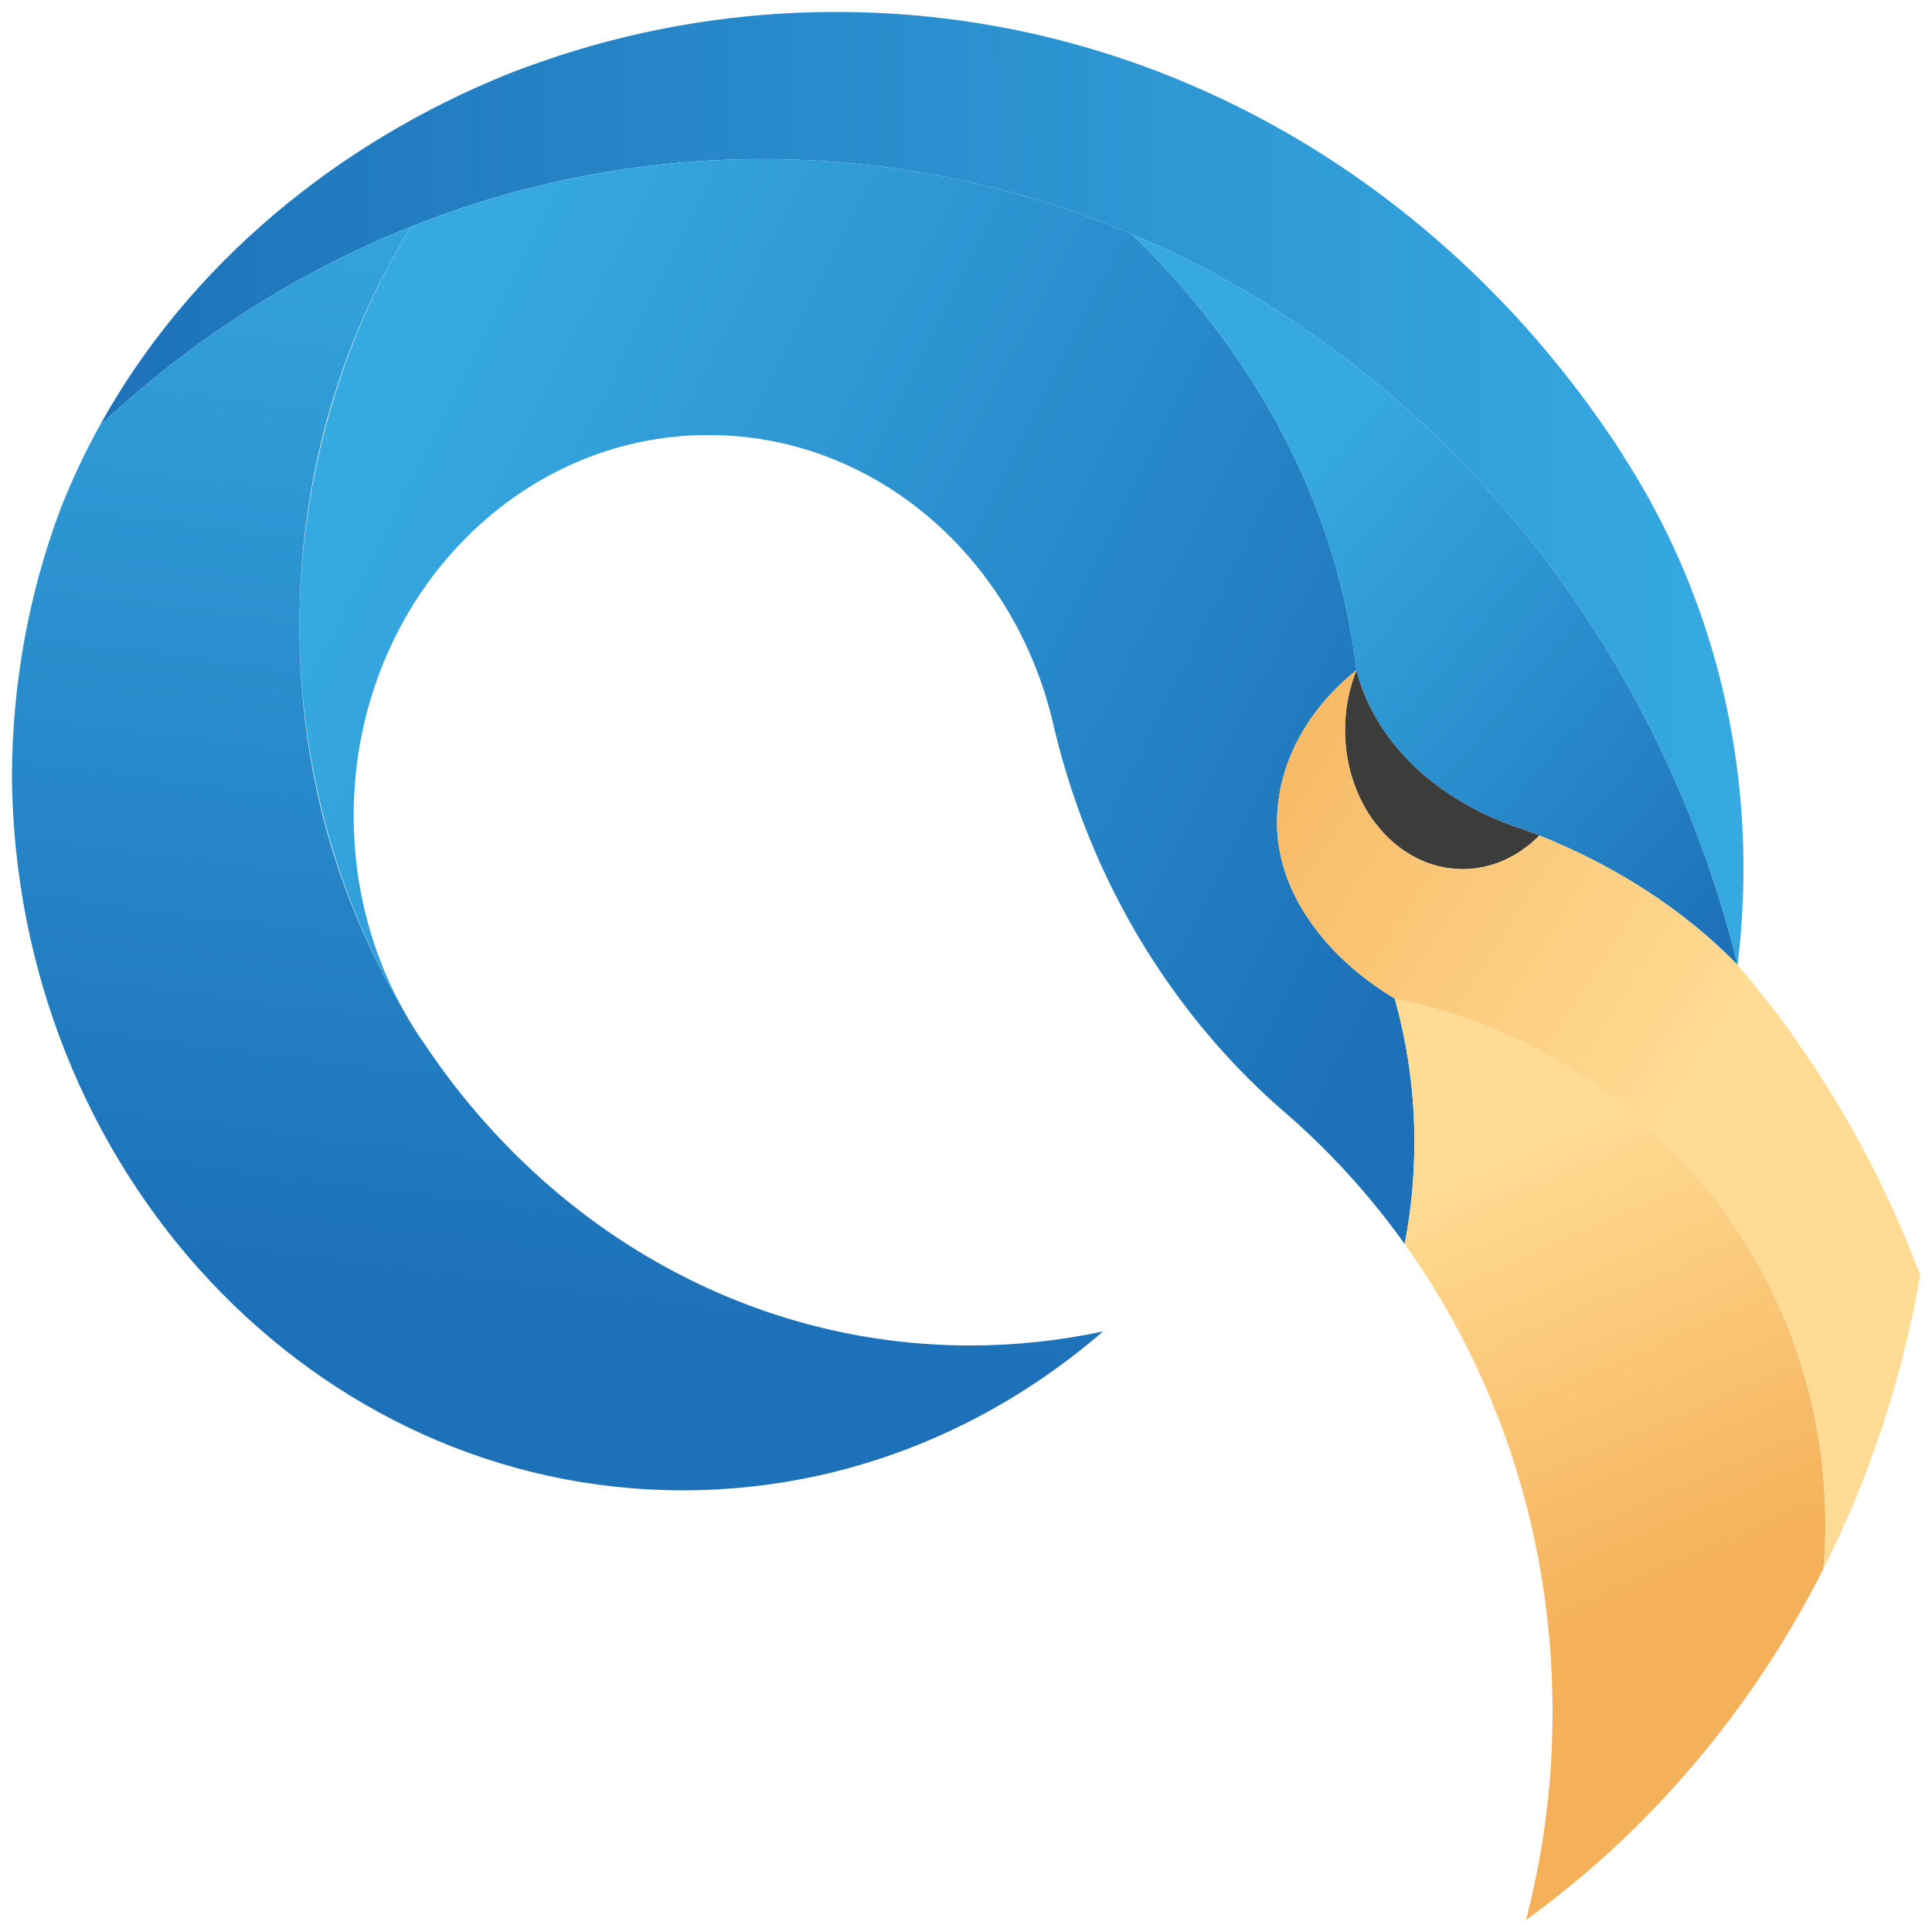 <svg width="810" height="810" viewBox="0 0 810 810" fill="none" xmlns="http://www.w3.org/2000/svg">
<g filter="url(#filter0_d_42_2)">
<path d="M735.952 359.088C735.952 372.816 735.114 386.3 733.473 399.541H733.455C723.904 360.663 709.657 323.848 691.446 289.809C643.885 200.971 569.139 131.036 479.412 93.115C431.467 72.841 379.227 61.702 324.577 61.702C272.808 61.702 223.222 71.698 177.372 89.983C129.077 109.244 84.938 137.712 46.841 173.383C84.275 105.643 146.851 54.556 218.682 25.731C225.404 23.03 239.215 18.398 239.215 18.398C257.618 12.415 276.597 7.821 296.012 4.707C315.445 1.613 335.315 0 355.533 0C407.931 0 457.971 10.784 503.839 30.419C526.187 39.965 547.576 51.612 567.742 65.152C567.742 65.152 567.742 65.171 567.76 65.171H567.777C608.302 92.383 643.973 127.135 673.061 167.607C677.216 173.383 681.25 179.253 685.108 185.273C685.318 185.573 685.51 185.892 685.719 186.211L685.65 186.248C701.346 210.554 713.83 237.391 722.438 266.104C729.527 289.772 733.979 314.734 735.446 340.558C735.777 346.672 735.952 352.861 735.952 359.088Z" fill="url(#paint0_linear_42_2)"/>
<path d="M597.982 473.901C597.982 475.42 597.965 476.958 597.93 478.458C597.93 478.665 597.93 478.833 597.93 479.021V479.227C597.895 480.709 597.842 482.172 597.773 483.653V483.728C597.738 484.516 597.703 485.304 597.65 486.091V486.129C597.65 486.316 597.65 486.504 597.633 486.691C597.615 486.879 597.615 487.085 597.598 487.273C597.58 487.592 597.546 487.91 597.528 488.248C597.458 489.505 597.371 490.761 597.266 492.018C597.161 493.405 597.039 494.793 596.9 496.162C596.9 496.2 596.9 496.219 596.882 496.256C596.777 497.381 596.655 498.507 596.533 499.613C596.498 499.838 596.481 500.063 596.446 500.288C596.376 501.038 596.271 501.77 596.166 502.501C596.044 503.551 595.904 504.602 595.765 505.652C595.712 505.99 595.66 506.327 595.607 506.665C595.59 506.758 595.59 506.833 595.573 506.927C595.363 508.334 595.136 509.759 594.909 511.166C594.892 511.259 594.874 511.372 594.857 511.466C594.56 513.172 594.263 514.879 593.931 516.567C589.584 510.491 585.062 504.602 580.347 498.882C569.33 485.566 557.318 473.207 544.415 462.011C543.018 460.811 541.639 459.61 540.259 458.373C525.244 444.982 511.555 429.941 499.42 413.531C485.557 394.814 473.754 374.335 464.291 352.411C457.062 335.72 451.213 318.166 446.901 299.974C446.691 299.018 446.429 298.005 446.202 297.011C443.112 284.07 438.502 271.768 432.653 260.309C432.025 259.09 431.396 257.871 430.75 256.689C404.944 209.26 356.999 177.378 302.088 177.378C263.099 177.378 227.638 193.45 201.081 219.781C171.679 248.944 153.276 290.691 153.276 337.032C153.276 352.505 155.319 367.452 159.143 381.593C159.335 382.305 159.527 383.037 159.754 383.749C160.382 386.019 161.081 388.25 161.814 390.463C165.131 400.497 169.357 410.043 174.42 419.007C146.641 372.178 130.561 316.609 130.561 256.971C130.561 197.332 147.794 137.825 177.388 89.983C223.238 71.697 272.825 61.701 324.593 61.701C379.243 61.701 431.484 72.841 479.429 93.115C528.16 140.263 564.93 202.527 573.713 275.969C573.346 276.287 569.522 279.532 569.156 279.851C568.772 280.188 568.405 280.526 568.038 280.863C567.462 281.389 566.903 281.932 566.345 282.458C566.187 282.608 566.048 282.758 565.908 282.889C565.384 283.395 564.86 283.939 564.337 284.464C563.708 285.102 563.097 285.74 562.503 286.415C562.329 286.602 562.154 286.79 561.98 286.977C561.805 287.165 561.63 287.352 561.473 287.54C561.124 287.915 560.792 288.309 560.461 288.703C559.989 289.228 559.553 289.753 559.116 290.278C558.68 290.803 558.243 291.328 557.824 291.872C557.283 292.547 556.759 293.241 556.253 293.935C556.078 294.179 555.903 294.423 555.729 294.648C555.153 295.417 554.611 296.204 554.07 296.992C553.861 297.311 553.669 297.611 553.459 297.911C552.988 298.643 552.516 299.374 552.045 300.124C551.713 300.649 551.399 301.174 551.085 301.718C550.91 302 550.753 302.3 550.596 302.581C550.177 303.275 549.793 304.006 549.408 304.719C549.356 304.794 549.321 304.869 549.286 304.944C549.007 305.469 548.745 305.975 548.483 306.501C548.396 306.688 548.291 306.876 548.204 307.063C547.82 307.851 547.435 308.639 547.086 309.445C546.912 309.82 546.737 310.214 546.58 310.589C546.44 310.927 546.283 311.264 546.143 311.602C545.899 312.164 545.672 312.727 545.462 313.308C545.131 314.171 544.799 315.034 544.502 315.915C544.485 315.953 544.467 315.99 544.467 316.028C544.31 316.478 544.153 316.928 544.013 317.378C543.839 317.903 543.664 318.447 543.507 318.991C543.123 320.285 542.774 321.598 542.459 322.911C542.355 323.248 542.285 323.586 542.215 323.923C542.075 324.486 541.97 325.03 541.848 325.592C541.726 326.136 541.639 326.718 541.534 327.28C541.447 327.805 541.359 328.331 541.272 328.856C541.028 330.45 540.818 332.025 540.678 333.638C540.626 334.182 540.609 334.707 540.556 335.251C540.486 336.32 540.451 337.408 540.416 338.495C540.399 339.02 540.399 339.564 540.399 340.108C540.399 340.915 540.416 341.721 540.451 342.527C540.469 342.602 540.469 342.677 540.469 342.753C540.451 342.828 540.469 342.903 540.469 342.959C540.486 343.615 540.539 344.272 540.591 344.928C540.609 344.966 540.609 345.022 540.609 345.059C540.609 345.228 540.626 345.397 540.643 345.547C540.643 345.753 540.678 345.959 540.696 346.166C540.696 346.203 540.713 346.26 540.713 346.297C540.766 346.935 540.835 347.554 540.923 348.173C540.94 348.248 540.94 348.341 540.958 348.416C541.063 349.26 541.202 350.104 541.342 350.948C541.377 351.098 541.394 351.267 541.429 351.417C541.569 352.148 541.709 352.861 541.866 353.592C542.197 355.149 542.582 356.706 543.035 358.244C543.07 358.356 543.105 358.469 543.14 358.581C543.245 358.956 543.367 359.331 543.489 359.706C543.524 359.8 543.542 359.894 543.577 359.988C543.769 360.607 543.978 361.225 544.188 361.826C544.432 362.538 544.694 363.232 544.956 363.926C545.113 364.32 545.253 364.695 545.41 365.07C545.672 365.727 545.934 366.364 546.231 367.021C546.597 367.864 546.981 368.727 547.4 369.571C547.785 370.396 548.204 371.24 548.64 372.065C548.658 372.084 548.675 372.103 548.675 372.122C549.112 372.947 549.548 373.753 550.019 374.578C550.473 375.404 550.962 376.21 551.451 377.017C551.975 377.879 552.516 378.723 553.075 379.567C553.564 380.317 554.088 381.067 554.611 381.818C555.048 382.455 555.502 383.074 555.973 383.693C556.288 384.124 556.602 384.556 556.934 384.968C557.3 385.475 557.702 385.962 558.086 386.45C558.523 387.013 558.976 387.575 559.448 388.119C560.042 388.832 560.635 389.544 561.264 390.238C561.665 390.688 562.084 391.157 562.486 391.607C562.905 392.076 563.324 392.526 563.743 392.976C563.778 393.014 563.83 393.051 563.865 393.108C564.354 393.633 564.86 394.158 565.384 394.683C565.786 395.077 566.205 395.49 566.624 395.902C567.462 396.746 568.335 397.571 569.225 398.378C570.151 399.24 571.111 400.103 572.071 400.928C572.979 401.716 573.887 402.485 574.83 403.235C574.9 403.272 574.952 403.329 575.022 403.385C575.581 403.854 576.14 404.285 576.698 404.717C577.659 405.485 578.619 406.217 579.614 406.93C580.54 407.623 581.482 408.28 582.443 408.955C582.966 409.311 583.49 409.668 584.014 410.005C584.782 410.53 585.551 411.037 586.336 411.524C587.454 412.256 588.606 412.95 589.741 413.644C589.741 413.662 589.776 413.662 589.793 413.681C589.811 413.756 589.846 413.831 589.863 413.906C589.985 414.319 590.09 414.731 590.195 415.181C590.823 417.526 591.417 419.87 591.993 422.252C592.831 425.796 593.582 429.378 594.246 432.998C594.63 435.005 594.979 437.011 595.276 439.037C595.555 440.687 595.8 442.319 596.009 443.969C597.319 453.759 598 463.736 598 473.901H597.982Z" fill="url(#paint1_linear_42_2)"/>
<path d="M733.456 399.521C732.321 398.358 731.168 397.196 729.981 396.033C729.178 395.245 728.357 394.457 727.519 393.67C727.449 393.595 727.362 393.52 727.275 393.426C726.821 392.995 726.332 392.563 725.86 392.113C725.389 391.682 724.9 391.251 724.429 390.8C723.468 389.9 722.473 389.037 721.478 388.156C720.989 387.725 720.5 387.293 719.994 386.862C719.488 386.431 718.981 385.999 718.475 385.568C716.135 383.599 713.708 381.648 711.246 379.735C710.077 378.835 708.924 377.954 707.737 377.072C706.567 376.191 705.38 375.328 704.175 374.465C704.158 374.447 704.14 374.428 704.105 374.409C702.918 373.565 701.713 372.721 700.509 371.896C699.269 371.052 698.029 370.208 696.772 369.383C695.515 368.558 694.258 367.733 692.983 366.945C691.709 366.139 690.417 365.332 689.125 364.544C688.479 364.132 687.815 363.757 687.152 363.363C686.506 362.969 685.842 362.594 685.179 362.2C683.852 361.412 682.507 360.662 681.163 359.912C680.517 359.556 679.871 359.181 679.225 358.843C678.579 358.487 677.933 358.13 677.269 357.774C677.199 357.774 677.147 357.718 677.077 357.68C676.03 357.099 674.965 356.555 673.882 355.993C672.695 355.374 671.49 354.773 670.285 354.173C669.098 353.573 667.876 352.992 666.654 352.392C665.781 351.979 664.908 351.567 664.035 351.173C662.568 350.479 661.084 349.822 659.6 349.166C658.587 348.716 657.574 348.266 656.544 347.834C654.501 346.953 652.459 346.109 650.381 345.284C648.111 344.365 645.859 343.502 643.554 342.677C643.502 342.677 643.484 342.658 643.432 342.621C641.11 341.889 638.84 341.083 636.587 340.239C636.483 340.201 636.413 340.164 636.291 340.126C635.295 339.751 634.3 339.357 633.322 338.945C630.389 337.726 627.526 336.413 624.75 335.007C619.18 332.193 613.942 329.024 609.088 325.517C607.464 324.354 605.893 323.135 604.356 321.897C603.588 321.278 602.837 320.659 602.086 320.022C601.353 319.384 600.62 318.747 599.904 318.09C599.171 317.434 598.472 316.777 597.774 316.102C597.11 315.483 596.464 314.846 595.836 314.208C595.801 314.152 595.749 314.114 595.714 314.077C595.033 313.402 594.369 312.708 593.723 311.995C588.171 305.994 583.527 299.448 579.93 292.453C579.616 291.853 579.319 291.234 579.022 290.615C578.795 290.146 578.568 289.677 578.358 289.209C578.184 288.852 578.027 288.496 577.887 288.14C577.87 288.14 577.852 288.083 577.852 288.065C577.538 287.371 577.241 286.677 576.962 285.983C575.652 282.738 574.57 279.4 573.714 276.006C573.714 276.006 573.708 275.993 573.697 275.968V276.006C564.932 202.564 528.143 140.262 479.413 93.114C569.14 131.035 643.886 200.97 691.447 289.809C709.658 323.848 723.905 360.662 733.456 399.521Z" fill="url(#paint2_linear_42_2)"/>
<path d="M467.487 553.194C433.16 582.863 392.199 604.074 347.362 613.827C329.239 617.765 310.469 619.828 291.263 619.828C136.69 619.828 11.24 485.904 10 320.191C10.175 281.239 17.176 244.03 29.817 209.841C29.992 209.372 30.166 208.904 30.358 208.416C35.108 196.282 40.625 184.598 46.841 173.383C84.938 137.712 129.077 109.243 177.372 89.983C147.777 137.825 130.544 195.232 130.544 256.971C130.544 318.71 146.624 372.178 174.403 419.007C174.735 419.664 175.102 420.283 175.468 420.92C177.302 424.146 179.275 427.316 181.352 430.354C181.405 430.448 181.457 430.523 181.51 430.579C181.667 430.804 181.824 431.029 181.981 431.235C182.121 431.46 182.278 431.667 182.435 431.873C182.487 431.948 182.54 432.023 182.61 432.117C184.129 434.405 185.665 436.655 187.236 438.887C188.022 439.993 188.79 441.081 189.576 442.169C193.557 447.683 197.73 453.028 202.043 458.223C253.549 520.149 328.435 559.102 411.807 559.102C430.873 559.102 449.486 557.057 467.487 553.194Z" fill="url(#paint3_linear_42_2)"/>
<path d="M770.295 634.006C770.295 637.213 770.225 640.401 770.085 643.59C770.016 645.24 769.928 646.872 769.824 648.484C769.736 649.872 769.631 651.241 769.527 652.61C745.711 699.796 713.585 741.487 675.313 775.488C672.519 777.964 669.69 780.402 666.81 782.784C660.506 788.072 654.046 793.173 647.411 798.05C646.521 798.706 645.631 799.362 644.74 800C644.985 799.119 645.229 798.218 645.456 797.281C651.742 772.469 655.321 746.494 655.845 719.694C655.862 717.894 655.897 716.112 655.897 714.312C655.914 713.768 655.914 713.224 655.914 712.699C655.914 670.108 648.232 629.449 634.229 592.24C633.182 589.521 632.134 586.802 631.017 584.12C621.885 561.54 610.379 540.291 596.865 520.749C595.887 519.324 594.909 517.955 593.914 516.548C594.246 514.86 594.543 513.154 594.839 511.447C594.857 511.353 594.874 511.241 594.892 511.147C595.119 509.74 595.346 508.315 595.555 506.909C595.573 506.815 595.573 506.74 595.59 506.646C595.643 506.308 595.695 505.971 595.747 505.633C595.887 504.583 596.027 503.533 596.149 502.483C596.254 501.751 596.358 501.02 596.428 500.27C596.463 500.044 596.481 499.819 596.516 499.594C596.638 498.488 596.76 497.363 596.865 496.237C596.882 496.2 596.882 496.181 596.882 496.144C597.022 494.775 597.144 493.387 597.249 491.999C597.354 490.742 597.441 489.486 597.511 488.229C597.528 487.892 597.563 487.573 597.581 487.254C597.581 487.067 597.581 486.86 597.616 486.673C597.633 486.485 597.633 486.298 597.633 486.11V486.073C597.703 485.285 597.738 484.497 597.755 483.71V483.635C597.825 482.153 597.877 480.69 597.912 479.209V479.002C597.912 478.815 597.912 478.646 597.912 478.458C597.947 476.92 597.982 475.401 597.982 473.864C597.982 463.736 597.301 453.74 595.974 443.951C595.765 442.3 595.52 440.669 595.241 439.018C594.944 436.993 594.595 434.986 594.211 432.979C593.565 429.36 592.797 425.796 591.959 422.233C591.382 419.851 590.789 417.507 590.16 415.163C590.055 414.713 589.951 414.3 589.828 413.887C589.828 413.812 589.776 413.737 589.759 413.662C598.628 415.463 607.341 417.788 615.809 420.601C624.277 423.396 632.536 426.715 640.497 430.466C640.899 430.654 641.3 430.841 641.702 431.048C650.292 435.136 658.568 439.731 666.513 444.813C682.384 454.997 696.893 467.075 709.709 480.765C724.655 496.744 737.296 514.879 747.091 534.665C748.802 538.116 750.425 541.641 751.962 545.186C763.765 572.417 770.277 602.461 770.277 634.006H770.295Z" fill="url(#paint4_linear_42_2)"/>
<path d="M650.364 345.285C649.264 346.41 648.129 347.46 646.941 348.473C646.505 348.848 646.051 349.223 645.597 349.561C645.405 349.729 645.213 349.879 645.021 350.011C644.672 350.292 644.322 350.555 643.956 350.798C643.659 351.042 643.345 351.248 643.03 351.455C642.664 351.717 642.297 351.98 641.913 352.205C641.686 352.374 641.459 352.524 641.214 352.655C641.197 352.674 641.162 352.692 641.145 352.692C640.656 353.011 640.149 353.311 639.643 353.593C639.032 353.949 638.403 354.287 637.775 354.605C637.583 354.718 637.391 354.812 637.181 354.906C636.675 355.149 636.169 355.393 635.662 355.618C634.981 355.918 634.3 356.2 633.602 356.481H633.584C632.904 356.762 632.205 357.006 631.507 357.231C629.377 357.925 627.212 358.45 624.994 358.825C623.51 359.069 622.008 359.219 620.489 359.313C619.739 359.35 618.97 359.369 618.202 359.369C617.94 359.369 617.696 359.369 617.451 359.35C617.207 359.35 616.963 359.35 616.701 359.332C616.404 359.332 616.107 359.313 615.81 359.294C615.304 359.294 614.815 359.238 614.309 359.181C613.348 359.088 612.405 358.975 611.428 358.825C610.432 358.656 609.455 358.45 608.477 358.225C608.145 358.15 607.831 358.075 607.517 357.981C606.399 357.7 605.317 357.362 604.234 356.987C603.675 356.8 603.082 356.575 602.523 356.368C602.436 356.331 602.366 356.293 602.279 356.256C601.249 355.843 600.253 355.393 599.258 354.906C599.101 354.83 598.944 354.737 598.769 354.662C598.49 354.53 598.211 354.38 597.931 354.212C596.36 353.386 594.841 352.449 593.374 351.436C592.99 351.173 592.623 350.911 592.257 350.648C592.047 350.498 591.855 350.348 591.646 350.179C590.65 349.411 589.673 348.623 588.712 347.779C587.892 347.047 587.088 346.297 586.32 345.51C585.901 345.078 585.482 344.647 585.081 344.216C584.871 344.009 584.679 343.784 584.469 343.559C584.26 343.353 584.068 343.109 583.876 342.884C583.492 342.415 583.108 341.946 582.723 341.477C582.322 341.009 581.973 340.558 581.589 340.071C581.117 339.49 580.698 338.908 580.297 338.308C580.297 338.308 580.209 338.195 580.174 338.177C580.139 338.12 580.122 338.083 580.104 338.045C580.052 337.97 580 337.914 579.965 337.839C579.528 337.22 579.109 336.601 578.708 335.964C577.887 334.651 577.101 333.319 576.386 331.932C576.159 331.519 575.949 331.106 575.739 330.675C575.425 330.019 575.111 329.4 574.832 328.762C574.535 328.106 574.255 327.468 573.993 326.812C573.714 326.174 573.452 325.536 573.208 324.88C572.963 324.205 572.719 323.567 572.492 322.892C572.335 322.442 572.195 322.011 572.055 321.579C571.916 321.148 571.811 320.754 571.671 320.323C571.654 320.266 571.636 320.229 571.619 320.173C571.479 319.704 571.34 319.235 571.217 318.766C571.165 318.56 571.113 318.335 571.06 318.11C570.99 317.885 570.938 317.66 570.886 317.434C570.798 317.116 570.728 316.778 570.641 316.459C570.589 316.234 570.554 315.99 570.501 315.765C570.449 315.522 570.397 315.297 570.344 315.053L570.292 314.753C570.17 314.265 570.082 313.759 569.995 313.252C569.943 312.952 569.89 312.652 569.838 312.352C569.838 312.315 569.821 312.277 569.821 312.24C569.716 311.639 569.629 311.021 569.559 310.402C569.524 310.233 569.506 310.083 569.489 309.914C569.471 309.839 569.471 309.764 569.454 309.689C569.384 309.258 569.332 308.808 569.297 308.357C569.244 307.926 569.209 307.476 569.192 307.045C569.157 306.688 569.122 306.351 569.105 305.994C569.087 305.844 569.07 305.713 569.07 305.563C569.017 305.094 569 304.625 568.982 304.138V304.044C568.93 303.069 568.913 302.094 568.913 301.118C568.913 300.387 568.93 299.674 568.948 298.98C568.965 298.324 569 297.686 569.035 297.049C569.157 294.836 569.384 292.641 569.716 290.485C569.733 290.391 569.751 290.278 569.768 290.185C569.855 289.678 569.925 289.209 570.03 288.722C570.082 288.365 570.152 288.009 570.24 287.653C570.397 286.846 570.571 286.04 570.763 285.252C570.798 285.102 570.833 284.952 570.868 284.802C570.938 284.502 571.008 284.221 571.095 283.958C571.235 283.396 571.392 282.814 571.567 282.252C571.567 282.195 571.584 282.158 571.601 282.101C571.671 281.858 571.741 281.614 571.811 281.389C571.986 280.789 572.178 280.189 572.387 279.588C572.405 279.551 572.422 279.495 572.44 279.457C572.509 279.251 572.562 279.045 572.649 278.857C572.684 278.726 572.719 278.613 572.771 278.482C572.789 278.426 572.806 278.388 572.824 278.332C573.103 277.525 573.4 276.775 573.714 276.006C574.57 279.401 575.652 282.739 576.962 285.984C577.241 286.678 577.538 287.371 577.852 288.065C577.852 288.084 577.87 288.122 577.887 288.14C578.027 288.497 578.184 288.853 578.358 289.209C578.568 289.678 578.795 290.147 579.022 290.616C579.319 291.235 579.616 291.854 579.93 292.454C583.527 299.449 588.171 305.994 593.723 311.996C594.369 312.69 595.033 313.402 595.714 314.077C595.749 314.115 595.801 314.152 595.836 314.209C596.464 314.846 597.111 315.484 597.774 316.103C598.472 316.797 599.171 317.453 599.904 318.091C600.62 318.747 601.353 319.385 602.087 320.023C602.837 320.66 603.588 321.279 604.356 321.898C605.893 323.173 607.464 324.374 609.088 325.518C613.942 329.025 619.18 332.194 624.75 335.007C627.526 336.433 630.389 337.745 633.323 338.946C634.3 339.377 635.296 339.771 636.291 340.146C636.396 340.183 636.483 340.221 636.588 340.258C638.84 341.102 641.11 341.909 643.432 342.64C643.484 342.678 643.502 342.696 643.554 342.696C645.859 343.522 648.111 344.384 650.364 345.285Z" fill="#3C3C3B"/>
<path d="M770.086 643.608C770.226 640.42 770.296 637.232 770.296 634.025C770.296 602.48 763.783 572.436 751.98 545.205C750.444 541.66 748.82 538.134 747.109 534.684C737.314 514.898 724.673 496.763 709.727 480.784C696.912 467.093 682.402 455.016 666.531 444.832C658.587 439.731 650.311 435.136 641.721 431.048C641.319 430.841 640.917 430.654 640.516 430.466C632.554 426.715 624.296 423.396 615.827 420.602C607.359 417.788 598.647 415.482 589.777 413.681C589.777 413.681 589.742 413.681 589.725 413.644C588.59 412.95 587.437 412.256 586.32 411.524C585.534 411.037 584.766 410.53 583.998 410.005C583.474 409.668 582.95 409.311 582.427 408.955C581.466 408.28 580.523 407.624 579.598 406.93C578.62 406.198 577.642 405.467 576.682 404.717C576.123 404.285 575.565 403.854 575.006 403.385C574.936 403.329 574.884 403.273 574.814 403.235C573.889 402.485 572.963 401.716 572.055 400.928C571.095 400.103 570.135 399.24 569.209 398.378C568.319 397.571 567.446 396.746 566.608 395.902C566.189 395.49 565.77 395.077 565.368 394.683C564.844 394.158 564.338 393.633 563.849 393.108C563.814 393.052 563.762 393.014 563.727 392.977C563.308 392.526 562.889 392.076 562.47 391.607C562.068 391.157 561.649 390.689 561.248 390.238C560.619 389.545 560.025 388.832 559.432 388.119C558.96 387.575 558.506 387.013 558.07 386.45C557.686 385.962 557.284 385.475 556.917 384.968C556.586 384.556 556.271 384.125 555.957 383.693C555.486 383.074 555.032 382.455 554.595 381.818C554.071 381.068 553.565 380.317 553.059 379.567C552.5 378.723 551.959 377.879 551.435 377.017C550.946 376.21 550.457 375.404 550.003 374.579C549.532 373.753 549.095 372.947 548.659 372.122C548.659 372.103 548.641 372.084 548.624 372.066C548.205 371.24 547.786 370.396 547.384 369.571C546.965 368.727 546.581 367.865 546.214 367.021C545.918 366.364 545.656 365.727 545.394 365.07C545.237 364.695 545.097 364.32 544.94 363.926C544.678 363.232 544.416 362.538 544.172 361.826C543.962 361.226 543.753 360.607 543.561 359.988C543.526 359.894 543.508 359.8 543.473 359.706C543.351 359.331 543.229 358.956 543.124 358.581C543.089 358.469 543.054 358.356 543.019 358.244C542.565 356.706 542.181 355.149 541.849 353.593C541.692 352.861 541.553 352.149 541.413 351.417C541.378 351.267 541.361 351.098 541.326 350.948C541.186 350.104 541.046 349.26 540.942 348.416C540.924 348.341 540.924 348.248 540.907 348.173C540.819 347.554 540.75 346.935 540.697 346.297C540.697 346.26 540.68 346.203 540.68 346.166C540.662 345.96 540.645 345.753 540.627 345.547C540.61 345.397 540.592 345.228 540.592 345.059C540.592 345.022 540.592 344.966 540.575 344.928C540.523 344.272 540.47 343.615 540.453 342.959C540.453 342.903 540.435 342.828 540.453 342.753C540.453 342.678 540.453 342.603 540.435 342.528C540.4 341.721 540.383 340.915 540.383 340.108C540.383 339.564 540.383 339.021 540.4 338.495C540.435 337.408 540.47 336.32 540.54 335.251C540.592 334.707 540.61 334.182 540.662 333.638C540.802 332.025 541.011 330.45 541.256 328.856C541.343 328.331 541.43 327.805 541.518 327.28C541.623 326.718 541.71 326.136 541.832 325.593C541.954 325.03 542.059 324.486 542.199 323.923C542.269 323.586 542.338 323.248 542.443 322.911C542.757 321.598 543.107 320.285 543.491 318.991C543.648 318.447 543.822 317.903 543.997 317.378C544.137 316.928 544.294 316.478 544.451 316.028C544.451 315.99 544.468 315.953 544.486 315.915C544.783 315.034 545.115 314.171 545.446 313.308C545.656 312.727 545.883 312.164 546.127 311.602C546.267 311.264 546.424 310.927 546.564 310.589C546.721 310.214 546.895 309.82 547.07 309.445C547.419 308.639 547.803 307.851 548.187 307.063C548.275 306.876 548.379 306.688 548.467 306.501C548.729 305.976 548.991 305.469 549.27 304.944C549.305 304.869 549.34 304.794 549.392 304.719C549.776 304.006 550.16 303.275 550.579 302.581C550.737 302.3 550.894 302 551.068 301.718C551.383 301.174 551.697 300.649 552.029 300.124C552.5 299.374 552.971 298.643 553.443 297.911C553.652 297.611 553.844 297.311 554.054 296.992C554.595 296.205 555.137 295.417 555.713 294.648C555.887 294.423 556.062 294.179 556.237 293.935C556.743 293.241 557.267 292.548 557.808 291.872C558.227 291.329 558.663 290.803 559.1 290.278C559.536 289.753 559.973 289.228 560.444 288.703C560.776 288.309 561.108 287.915 561.457 287.54C561.614 287.353 561.789 287.165 561.963 286.978C562.138 286.79 562.313 286.602 562.487 286.415C563.081 285.74 563.692 285.102 564.321 284.464C564.844 283.939 565.368 283.395 565.892 282.889C566.032 282.758 566.171 282.608 566.328 282.458C566.887 281.933 567.446 281.389 568.022 280.864C568.389 280.526 568.755 280.188 569.139 279.851C569.506 279.532 569.873 279.194 570.239 278.876C571.357 277.882 572.509 276.906 573.697 275.969C573.697 275.969 573.702 275.981 573.714 276.006C573.4 276.775 573.103 277.525 572.824 278.313C572.824 278.313 572.789 278.426 572.771 278.482C572.719 278.613 572.684 278.726 572.649 278.857C572.562 279.044 572.509 279.251 572.439 279.438C572.439 279.438 572.404 279.551 572.387 279.588C572.177 280.188 571.985 280.789 571.811 281.389C571.741 281.614 571.671 281.858 571.601 282.101C571.584 282.158 571.566 282.195 571.566 282.251C571.392 282.814 571.235 283.395 571.095 283.958C571.008 284.221 570.938 284.502 570.868 284.783C570.833 284.952 570.798 285.102 570.763 285.252C570.571 286.04 570.397 286.846 570.239 287.653C570.152 288.009 570.082 288.365 570.03 288.722C569.925 289.209 569.855 289.678 569.768 290.184C569.768 290.278 569.733 290.391 569.716 290.485C569.384 292.641 569.157 294.836 569.035 297.049C569 297.686 568.965 298.324 568.947 298.98C568.93 299.674 568.912 300.387 568.912 301.099C568.912 302.093 568.93 303.069 568.982 304.044V304.138C569 304.625 569.017 305.094 569.07 305.563C569.07 305.713 569.087 305.844 569.105 305.994C569.105 306.351 569.139 306.707 569.174 307.063C569.209 307.495 569.244 307.926 569.297 308.357C569.331 308.807 569.384 309.258 569.454 309.689C569.471 309.764 569.471 309.839 569.489 309.914C569.506 310.083 569.524 310.233 569.558 310.402C569.628 311.02 569.716 311.639 569.82 312.239C569.82 312.277 569.838 312.315 569.838 312.352C569.89 312.652 569.943 312.952 569.995 313.252C570.082 313.759 570.17 314.265 570.292 314.753L570.344 315.034C570.397 315.296 570.449 315.54 570.484 315.784C570.536 316.009 570.589 316.234 570.641 316.459C570.728 316.778 570.798 317.116 570.885 317.434C570.938 317.659 570.99 317.885 571.06 318.11C571.112 318.335 571.165 318.56 571.217 318.766C571.339 319.235 571.479 319.704 571.619 320.173C571.619 320.229 571.654 320.266 571.671 320.323C571.776 320.735 571.916 321.148 572.055 321.56C572.195 322.01 572.335 322.442 572.492 322.873C572.701 323.567 572.946 324.205 573.208 324.861C573.435 325.536 573.697 326.193 573.976 326.83C574.238 327.487 574.517 328.124 574.831 328.762C575.111 329.4 575.425 330.019 575.739 330.656C575.949 331.106 576.158 331.519 576.385 331.931C577.101 333.319 577.887 334.651 578.708 335.964C579.109 336.601 579.528 337.22 579.965 337.82C579.965 337.82 580.052 337.97 580.104 338.045C580.122 338.083 580.139 338.12 580.174 338.177C580.209 338.214 580.244 338.27 580.296 338.308C580.698 338.908 581.117 339.489 581.588 340.071C581.938 340.558 582.304 341.027 582.706 341.496C583.073 341.965 583.457 342.434 583.876 342.884C584.068 343.109 584.26 343.353 584.469 343.559C584.679 343.784 584.871 344.009 585.08 344.215C585.482 344.666 585.901 345.097 586.32 345.528C587.088 346.316 587.891 347.066 588.712 347.798C589.672 348.641 590.65 349.429 591.645 350.198C591.855 350.367 592.047 350.517 592.256 350.667C592.623 350.929 592.99 351.192 593.374 351.455C594.841 352.467 596.36 353.405 597.931 354.23C598.21 354.399 598.49 354.549 598.769 354.68C598.944 354.755 599.101 354.849 599.258 354.924C600.253 355.412 601.248 355.862 602.279 356.274C602.366 356.312 602.436 356.349 602.523 356.387C603.082 356.593 603.658 356.818 604.234 357.006C605.317 357.381 606.399 357.719 607.517 358C607.831 358.094 608.145 358.169 608.477 358.244C609.455 358.469 610.432 358.675 611.428 358.844C612.388 358.994 613.348 359.106 614.308 359.2C614.815 359.256 615.304 359.294 615.81 359.313C616.107 359.331 616.404 359.35 616.7 359.35C616.962 359.369 617.207 359.369 617.451 359.369C617.696 359.388 617.94 359.388 618.202 359.388C618.97 359.388 619.738 359.369 620.489 359.313C622.008 359.238 623.51 359.088 624.994 358.825C627.229 358.487 629.394 357.944 631.507 357.231C632.205 357.006 632.903 356.762 633.584 356.5H633.602C634.3 356.218 634.981 355.937 635.662 355.618C636.186 355.393 636.692 355.168 637.181 354.905C637.391 354.812 637.583 354.718 637.775 354.605C638.403 354.305 639.032 353.968 639.643 353.593C640.149 353.33 640.656 353.03 641.144 352.692C641.162 352.692 641.197 352.674 641.214 352.655C641.459 352.524 641.686 352.374 641.913 352.205C642.297 351.98 642.663 351.717 643.03 351.455C643.344 351.248 643.659 351.042 643.956 350.798C644.322 350.554 644.671 350.292 645.021 350.011C645.213 349.879 645.405 349.729 645.597 349.56C646.051 349.223 646.505 348.848 646.941 348.473C648.128 347.46 649.263 346.41 650.363 345.284H650.381C652.459 346.11 654.501 346.954 656.544 347.835C657.574 348.266 658.587 348.716 659.6 349.167C661.084 349.823 662.568 350.479 664.034 351.173C664.907 351.567 665.78 351.98 666.653 352.392C667.876 352.992 669.098 353.574 670.285 354.174C671.49 354.774 672.695 355.374 673.882 355.993C674.964 356.556 676.03 357.1 677.077 357.681C677.147 357.719 677.199 357.756 677.269 357.775C677.933 358.131 678.579 358.487 679.225 358.844C679.871 359.181 680.517 359.556 681.163 359.913C682.507 360.663 683.852 361.413 685.179 362.201C685.842 362.595 686.505 362.97 687.152 363.364C687.815 363.757 688.478 364.132 689.125 364.545C690.417 365.333 691.709 366.139 692.983 366.946C694.258 367.752 695.532 368.559 696.772 369.384C698.029 370.209 699.269 371.053 700.508 371.897C701.713 372.722 702.918 373.566 704.105 374.41C704.14 374.429 704.158 374.447 704.175 374.466C705.38 375.329 706.567 376.191 707.737 377.073C708.924 377.954 710.077 378.836 711.246 379.736C713.708 381.649 716.135 383.599 718.475 385.569C718.981 386 719.487 386.431 719.994 386.863C720.5 387.294 720.989 387.725 721.478 388.157C722.473 389.038 723.468 389.901 724.429 390.801C724.9 391.251 725.389 391.682 725.86 392.114C726.332 392.564 726.821 392.995 727.275 393.427C727.362 393.52 727.449 393.595 727.519 393.67C728.357 394.458 729.178 395.246 729.981 396.033C731.168 397.196 732.321 398.359 733.455 399.522H733.473C734.747 401.041 736.005 402.541 737.244 404.042C743.757 411.843 749.92 419.814 756.084 428.178C756.136 428.291 756.206 428.385 756.276 428.478V428.647C756.538 429.022 756.782 429.36 757.009 429.716C757.044 429.716 757.044 429.716 757.044 429.754C775.744 456.028 791.685 484.741 804.378 515.329C806.333 519.999 808.219 524.744 810 529.507C802.527 573.299 788.489 615.158 769.318 653.023C769.423 651.654 769.755 649.872 769.825 648.503C769.929 646.89 770.017 645.259 770.086 643.608Z" fill="url(#paint5_linear_42_2)"/>
</g>
<defs>
<filter id="filter0_d_42_2" x="0" y="0" width="810" height="810" filterUnits="userSpaceOnUse" color-interpolation-filters="sRGB">
<feFlood flood-opacity="0" result="BackgroundImageFix"/>
<feColorMatrix in="SourceAlpha" type="matrix" values="0 0 0 0 0 0 0 0 0 0 0 0 0 0 0 0 0 0 127 0" result="hardAlpha"/>
<feOffset dx="-5" dy="5"/>
<feGaussianBlur stdDeviation="2.5"/>
<feComposite in2="hardAlpha" operator="out"/>
<feColorMatrix type="matrix" values="0 0 0 0 0 0 0 0 0 0 0 0 0 0 0 0 0 0 0.25 0"/>
<feBlend mode="normal" in2="BackgroundImageFix" result="effect1_dropShadow_42_2"/>
<feBlend mode="normal" in="SourceGraphic" in2="effect1_dropShadow_42_2" result="shape"/>
</filter>
<linearGradient id="paint0_linear_42_2" x1="725.79" y1="198.814" x2="36.677" y2="201.935" gradientUnits="userSpaceOnUse">
<stop stop-color="#36A9E1"/>
<stop offset="0.54" stop-color="#298CCC"/>
<stop offset="1" stop-color="#1D71B8"/>
</linearGradient>
<linearGradient id="paint1_linear_42_2" x1="175.799" y1="168.094" x2="599.594" y2="381.912" gradientUnits="userSpaceOnUse">
<stop stop-color="#36A9E1"/>
<stop offset="0.54" stop-color="#298CCC"/>
<stop offset="1" stop-color="#1D71B8"/>
</linearGradient>
<linearGradient id="paint2_linear_42_2" x1="548.275" y1="193.168" x2="746.977" y2="364.32" gradientUnits="userSpaceOnUse">
<stop stop-color="#36A9E1"/>
<stop offset="0.54" stop-color="#298CCC"/>
<stop offset="1" stop-color="#1D71B8"/>
</linearGradient>
<linearGradient id="paint3_linear_42_2" x1="280.735" y1="50.805" x2="218.241" y2="537.681" gradientUnits="userSpaceOnUse">
<stop stop-color="#36A9E1"/>
<stop offset="0.54" stop-color="#298CCC"/>
<stop offset="1" stop-color="#1D71B8"/>
</linearGradient>
<linearGradient id="paint4_linear_42_2" x1="628.502" y1="485.322" x2="704.496" y2="661.508" gradientUnits="userSpaceOnUse">
<stop stop-color="#FFDB93"/>
<stop offset="1" stop-color="#F5B159"/>
</linearGradient>
<linearGradient id="paint5_linear_42_2" x1="691.883" y1="479.584" x2="459.941" y2="330.735" gradientUnits="userSpaceOnUse">
<stop stop-color="#FFDB93"/>
<stop offset="1" stop-color="#F5B159"/>
</linearGradient>
</defs>
</svg>
